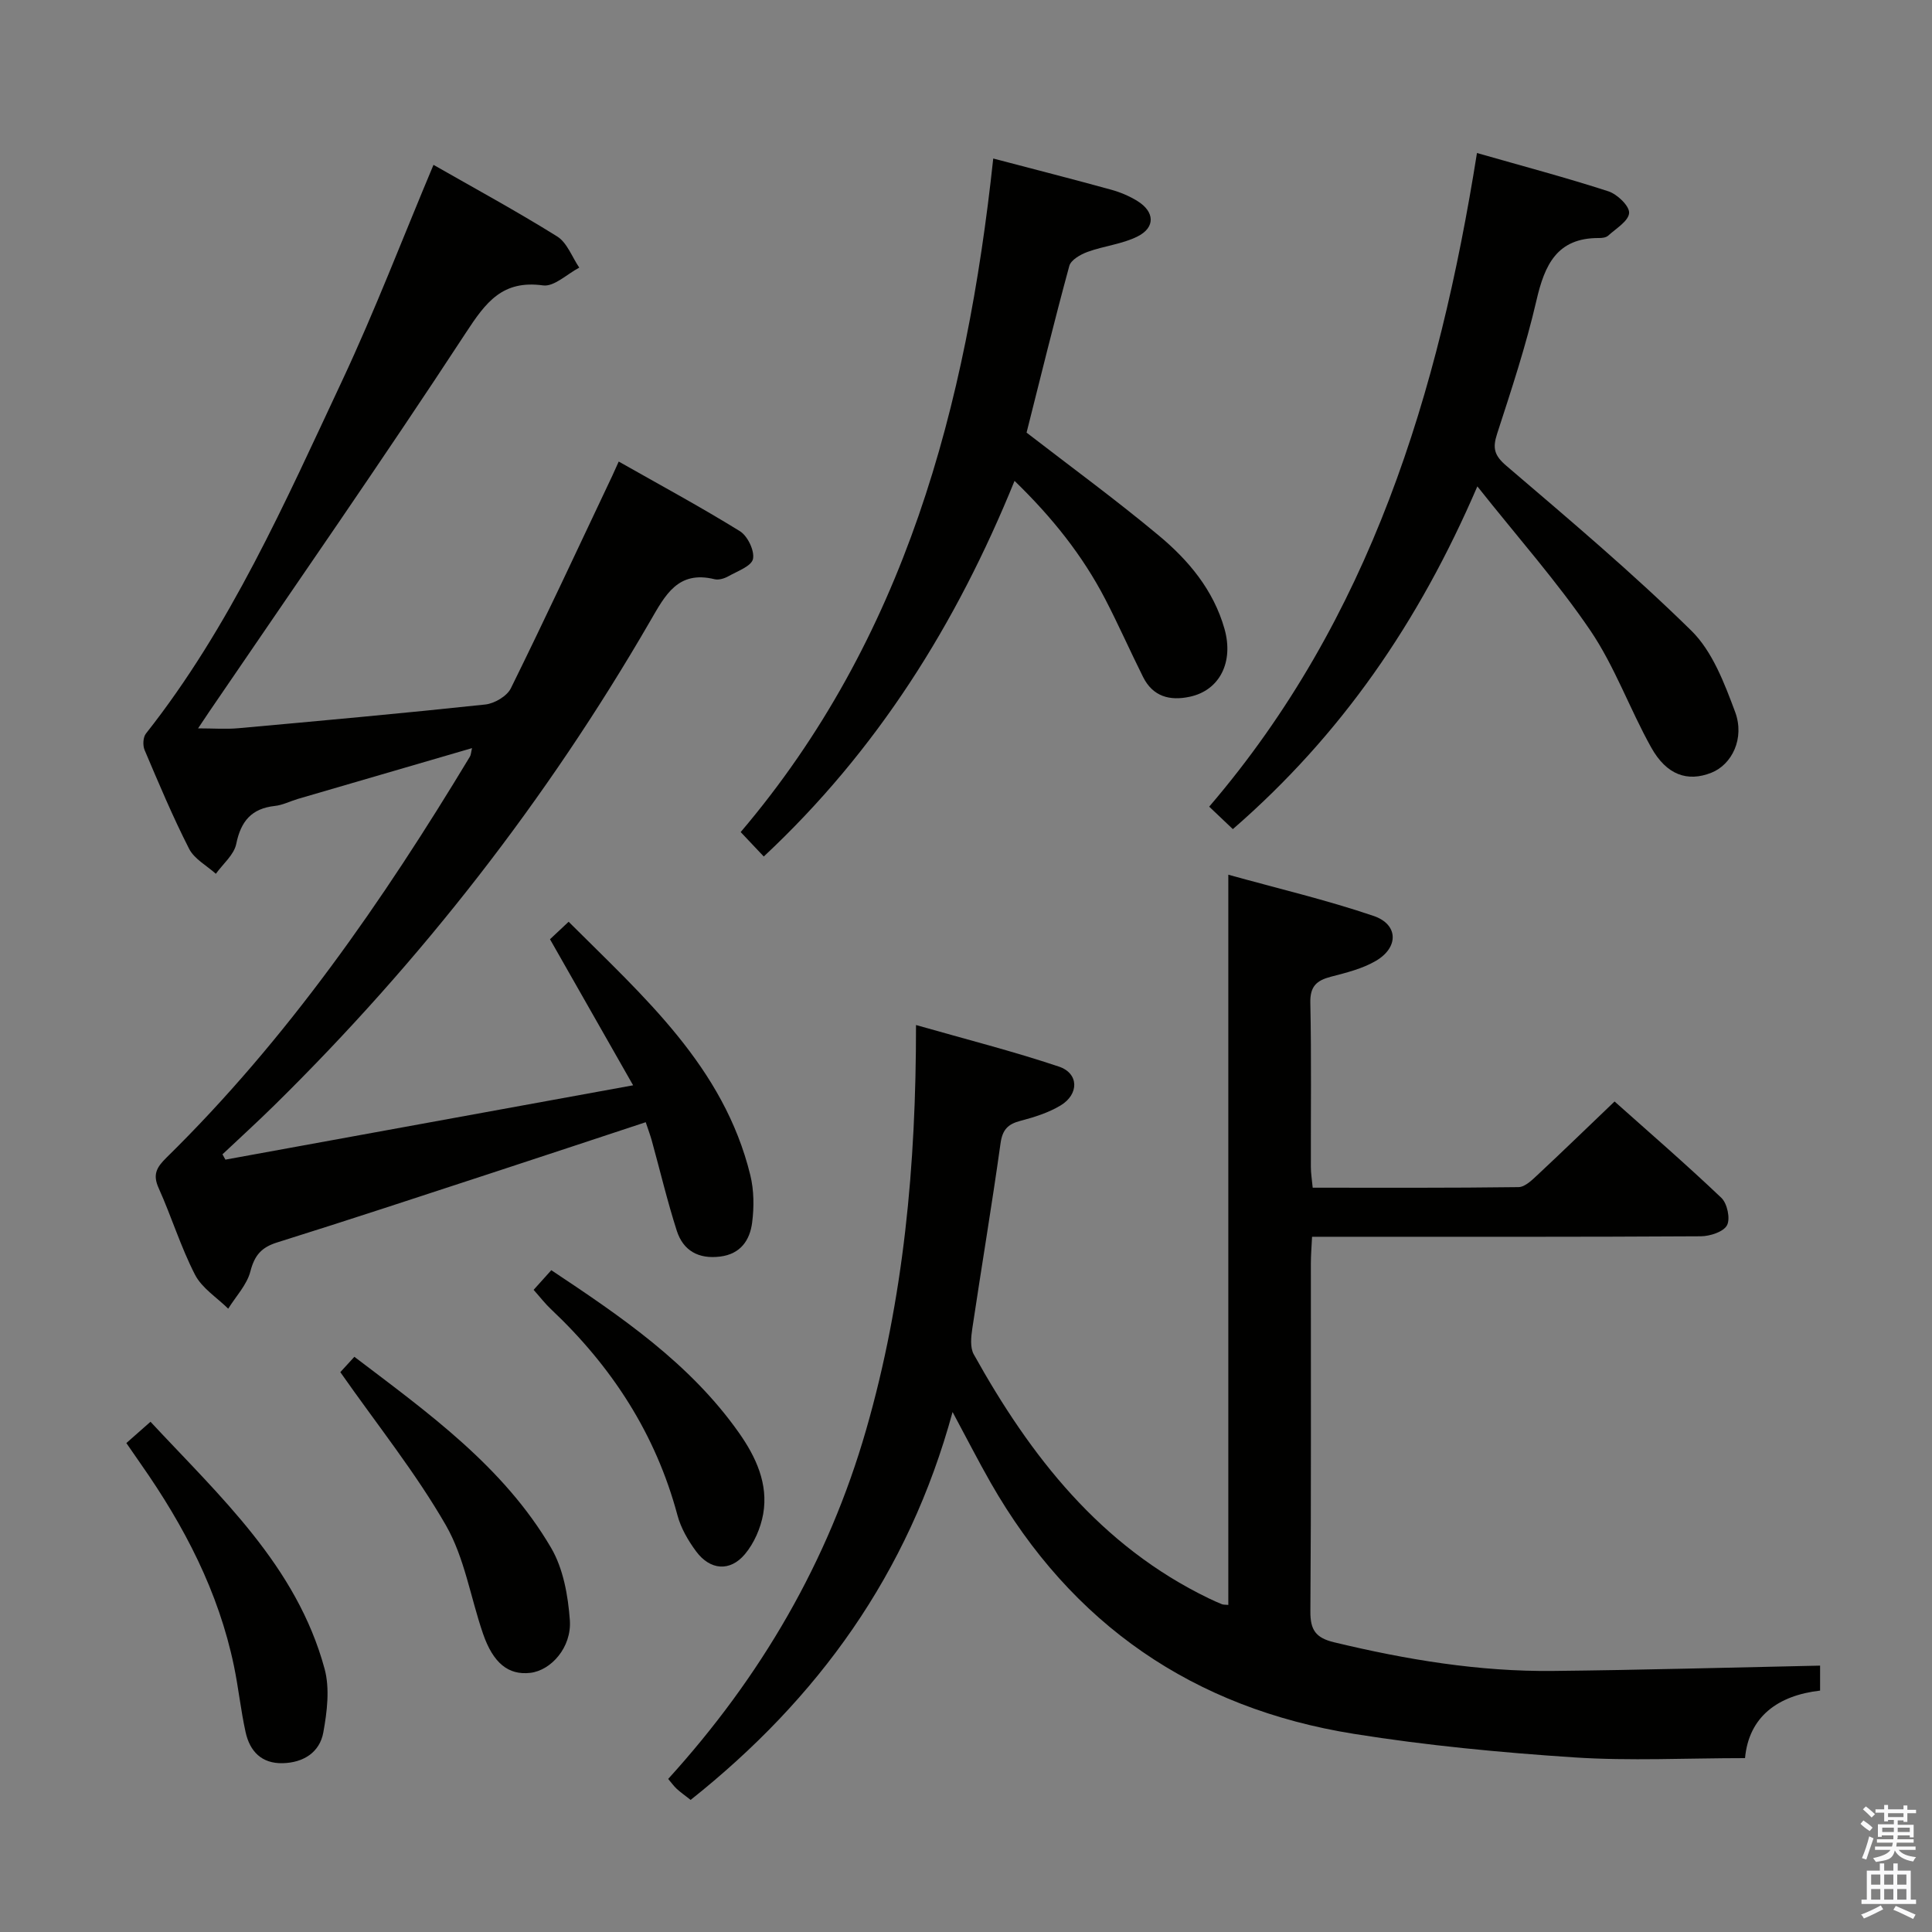 <svg enable-background="new 0 0 400 400" viewBox="0 0 400 400" xmlns="http://www.w3.org/2000/svg"><rect x="0" y="0" width="400" height="400" fill="#808080" stroke="none"/><path d="m385.2 377.6.6-.7c.6.4 1.3.9 1.9 1.5l-.6.7c-.8-.5-1.4-1-1.9-1.5zm.3 7.1c.6-1.4 1.1-2.9 1.5-4.5.3.1.6.3.9.4-.5 1.4-1 2.9-1.5 4.4zm.2-10.1.6-.6c.7.5 1.3 1.1 1.9 1.6l-.7.7c-.6-.6-1.2-1.2-1.8-1.7zm8.4-.8h.8v.9h1.8v.7h-1.8v1.8h-.8v-.3h-1.2v.9h3.3v2.6h-.8v-.4h-2.5c0 .3 0 .6-.1.8h3.4v.7h-3.5c0 .3-.1.6-.1.8h4v.7h-3.5c.7.9 1.9 1.3 3.6 1.5-.2.2-.4.5-.6.9-1.9-.3-3.2-1.1-3.8-2.3-.5 2.1-1.8 2-3.9 2.4-.2-.3-.4-.5-.6-.8 1.9-.4 3.1-.9 3.6-1.7h-3.2v-.7h3.5c.1-.2.1-.5.2-.8h-3.3v-.7h3.4c0-.2 0-.5 0-.8h-2.4v.3h-.8v-2.6h3.3v-.9h-1.2v.3h-.8v-1.8h-1.8v-.7h1.8v-.9h.8v.9h3.2zm-4.4 5.5h2.4c0-.3 0-.6 0-.9h-2.4zm1.2-3.1h3.2v-.8h-3.2zm4.4 2.2h-2.4v.9h2.5v-.9z" fill="#fafafb"/><path d="m389.2 385.8h.9v1.5h1.9v-1.5h.9v1.5h2.7v6h1.1v.9h-11.3v-.9h1.1v-6h2.7zm.2 8.7.5.8c-1.2.6-2.5 1.3-4 1.9-.2-.3-.3-.6-.6-.8 1.6-.6 3-1.3 4.1-1.9zm-2-4.3h1.9v-2.1h-1.9zm0 3.1h1.9v-2.2h-1.9zm2.7-3.1h1.9v-2.1h-1.9zm0 3.1h1.9v-2.2h-1.9zm2.4 1.3c1.4.6 2.7 1.2 4.1 1.8l-.5.9c-1.5-.7-2.8-1.4-4.1-1.9zm2.2-6.5h-1.9v2.1h1.9zm-1.9 5.2h1.9v-2.2h-1.9z" fill="#fafafb"/><g fill="#010100"><path d="m376.83 344.85v5.17c-8.71 1-14.75 5.37-15.54 13.98-12.17 0-23.82.61-35.38-.15-15.24-1.01-30.51-2.46-45.58-4.87-33.2-5.3-58.45-22.64-75.21-51.98-2.54-4.45-4.87-9.02-7.9-14.66-9.14 33.54-27.9 59.38-54.23 80.31-1.11-.87-2.05-1.53-2.88-2.29-.6-.55-1.07-1.23-1.77-2.05 19.14-21.07 33.11-44.92 40.99-72.31 7.78-27.04 10.34-54.7 10.32-83.78 10.37 2.96 20.1 5.43 29.59 8.61 4.15 1.39 4.2 5.72.33 8.05-2.51 1.51-5.45 2.43-8.31 3.18-2.61.68-3.72 1.85-4.11 4.66-1.79 12.81-3.94 25.57-5.85 38.37-.26 1.73-.47 3.9.3 5.3 11.75 21.13 26.23 39.69 48.68 50.54.89.43 1.8.84 2.72 1.21.29.11.63.08 1.31.14 0-50.02 0-100 0-151.18 10.18 2.83 20.29 5.21 30.07 8.53 5.15 1.75 5.25 6.51.49 9.3-2.79 1.64-6.13 2.46-9.32 3.29-2.95.77-4.34 1.98-4.26 5.39.24 11.33.08 22.66.11 34 0 1.3.22 2.59.38 4.29 14.37 0 28.5.07 42.62-.12 1.35-.02 2.83-1.5 3.99-2.58 5.23-4.88 10.36-9.87 15.89-15.15 7.11 6.34 14.77 12.97 22.11 19.95 1.22 1.16 1.89 4.32 1.17 5.68-.73 1.36-3.51 2.26-5.4 2.28-24.83.15-49.66.1-74.5.1-1.82 0-3.65 0-6.01 0-.1 2.03-.25 3.8-.25 5.56-.02 24 .08 48-.1 72-.03 3.86 1.12 5.49 4.92 6.4 14.93 3.59 29.99 6.1 45.37 5.93 18.27-.19 36.51-.71 55.24-1.1z"/><path d="m46.67 240.09c27.7-5.05 55.4-10.1 84.41-15.39-5.99-10.52-11.52-20.25-17.21-30.24 1.07-1 2.26-2.11 3.86-3.62 15.55 15.54 32.11 30.01 37.61 52.45.77 3.14.8 6.62.38 9.85-.47 3.62-2.38 6.49-6.62 7.02-4.48.56-7.65-1.22-8.98-5.35-1.97-6.15-3.46-12.45-5.18-18.68-.3-1.09-.71-2.16-1.25-3.79-10.74 3.54-21.25 7.04-31.77 10.48-14.83 4.85-29.64 9.75-44.53 14.41-3.27 1.02-4.69 2.67-5.55 6-.72 2.78-3 5.16-4.59 7.72-2.35-2.32-5.44-4.25-6.88-7.04-2.95-5.74-4.86-12.01-7.52-17.92-1.28-2.84-.43-4.3 1.63-6.33 25.02-24.57 44.79-53.13 62.81-83.01.22-.36.22-.85.44-1.76-12.25 3.57-24.16 7.04-36.07 10.52-1.59.47-3.13 1.28-4.75 1.45-4.83.53-7.04 3.15-8 7.87-.46 2.25-2.75 4.13-4.22 6.18-1.89-1.7-4.46-3.06-5.54-5.18-3.39-6.65-6.29-13.56-9.21-20.44-.41-.96-.33-2.66.28-3.42 17.49-22.14 28.76-47.77 40.6-73.01 6.82-14.55 12.57-29.61 18.93-44.73 8.4 4.8 17.16 9.56 25.6 14.82 2.07 1.29 3.08 4.26 4.58 6.46-2.51 1.31-5.2 3.99-7.49 3.68-8.41-1.15-11.84 3.46-15.99 9.81-17.3 26.44-35.37 52.37-53.16 78.49-.63.92-1.24 1.86-2.28 3.41 3.21 0 5.79.2 8.34-.03 17.05-1.54 34.1-3.09 51.12-4.91 1.9-.2 4.48-1.72 5.29-3.34 7.19-14.59 14.06-29.34 21.02-44.04.34-.72.66-1.46 1.32-2.92 8.55 4.85 16.96 9.39 25.08 14.41 1.6.99 3.07 4.04 2.72 5.75-.3 1.49-3.22 2.53-5.08 3.58-.83.47-2.01.83-2.88.62-7.6-1.87-10.22 3.31-13.32 8.66-21.39 36.95-47.41 70.35-77.85 100.29-3.5 3.44-7.13 6.75-10.71 10.12.2.36.41.73.61 1.1z"/><path d="m305.87 100.7c-12.14 28.21-28.22 51.51-50.62 70.96-1.51-1.43-3.01-2.85-4.9-4.65 33.37-38.94 47.54-85.67 55.44-135.33 9.48 2.71 18.42 5.08 27.21 7.93 1.84.6 4.38 3.04 4.29 4.48-.1 1.67-2.72 3.23-4.35 4.71-.43.39-1.26.49-1.91.48-8.68-.04-11.22 5.55-12.92 12.9-2.16 9.35-5.19 18.51-8.16 27.66-.96 2.97-.57 4.47 1.94 6.61 13 11.11 26.1 22.16 38.28 34.12 4.36 4.28 6.84 10.86 9.06 16.8 2.06 5.52-.68 10.95-4.92 12.62-4.93 1.95-9.26.48-12.45-5.24-4.44-7.95-7.53-16.74-12.6-24.22-6.84-10.07-15.02-19.27-23.39-29.83z"/><path d="m205.64 32.82c8.72 2.29 16.6 4.3 24.43 6.46 1.89.52 3.78 1.32 5.45 2.36 3.55 2.21 3.71 5.45.01 7.31-3.18 1.6-6.97 1.96-10.36 3.2-1.46.53-3.44 1.66-3.78 2.9-3.13 11.49-5.96 23.07-8.85 34.52 9.06 7 18.45 13.86 27.36 21.29 6.17 5.13 11.33 11.29 13.61 19.31 1.97 6.92-1.01 12.76-7.16 14.08-4.17.9-7.66-.03-9.69-4.09-2.67-5.34-5.08-10.81-7.83-16.11-4.69-9.03-10.94-16.89-18.78-24.49-12.06 29.68-28.43 55.82-51.92 77.77-1.44-1.53-2.88-3.05-4.78-5.06 34-40.01 46.77-88.12 52.29-139.45z"/><path d="m26.16 298.77c1.8-1.58 3.14-2.77 5-4.41 14.45 15.54 30.25 29.85 36.04 51.14 1.11 4.09.52 8.89-.26 13.18-.75 4.13-4.12 6.27-8.42 6.37-4.38.1-6.8-2.48-7.67-6.42-1-4.52-1.47-9.15-2.41-13.69-3.19-15.38-10.28-28.98-19.21-41.73-.94-1.35-1.87-2.7-3.07-4.44z"/><path d="m70.46 284.09c.4-.44 1.5-1.64 2.91-3.18 15.26 11.6 30.86 22.72 40.72 39.54 2.53 4.31 3.52 9.89 3.89 14.98.41 5.64-3.91 10.44-8.22 10.92-4.49.5-7.65-1.99-9.76-8.12-2.58-7.5-3.82-15.72-7.69-22.45-6.23-10.84-14.15-20.7-21.85-31.69z"/><path d="m110.48 267.05c1.35-1.5 2.33-2.59 3.66-4.07 14.47 9.62 28.73 19.29 38.87 33.69 3.47 4.93 6.1 10.53 5 16.78-.52 2.93-1.88 6.06-3.78 8.32-3.09 3.69-7.22 3.33-10.11-.58-1.65-2.23-3.15-4.81-3.86-7.47-4.51-16.86-13.61-30.82-26.2-42.68-1.18-1.11-2.19-2.43-3.58-3.99z"/></g></svg>